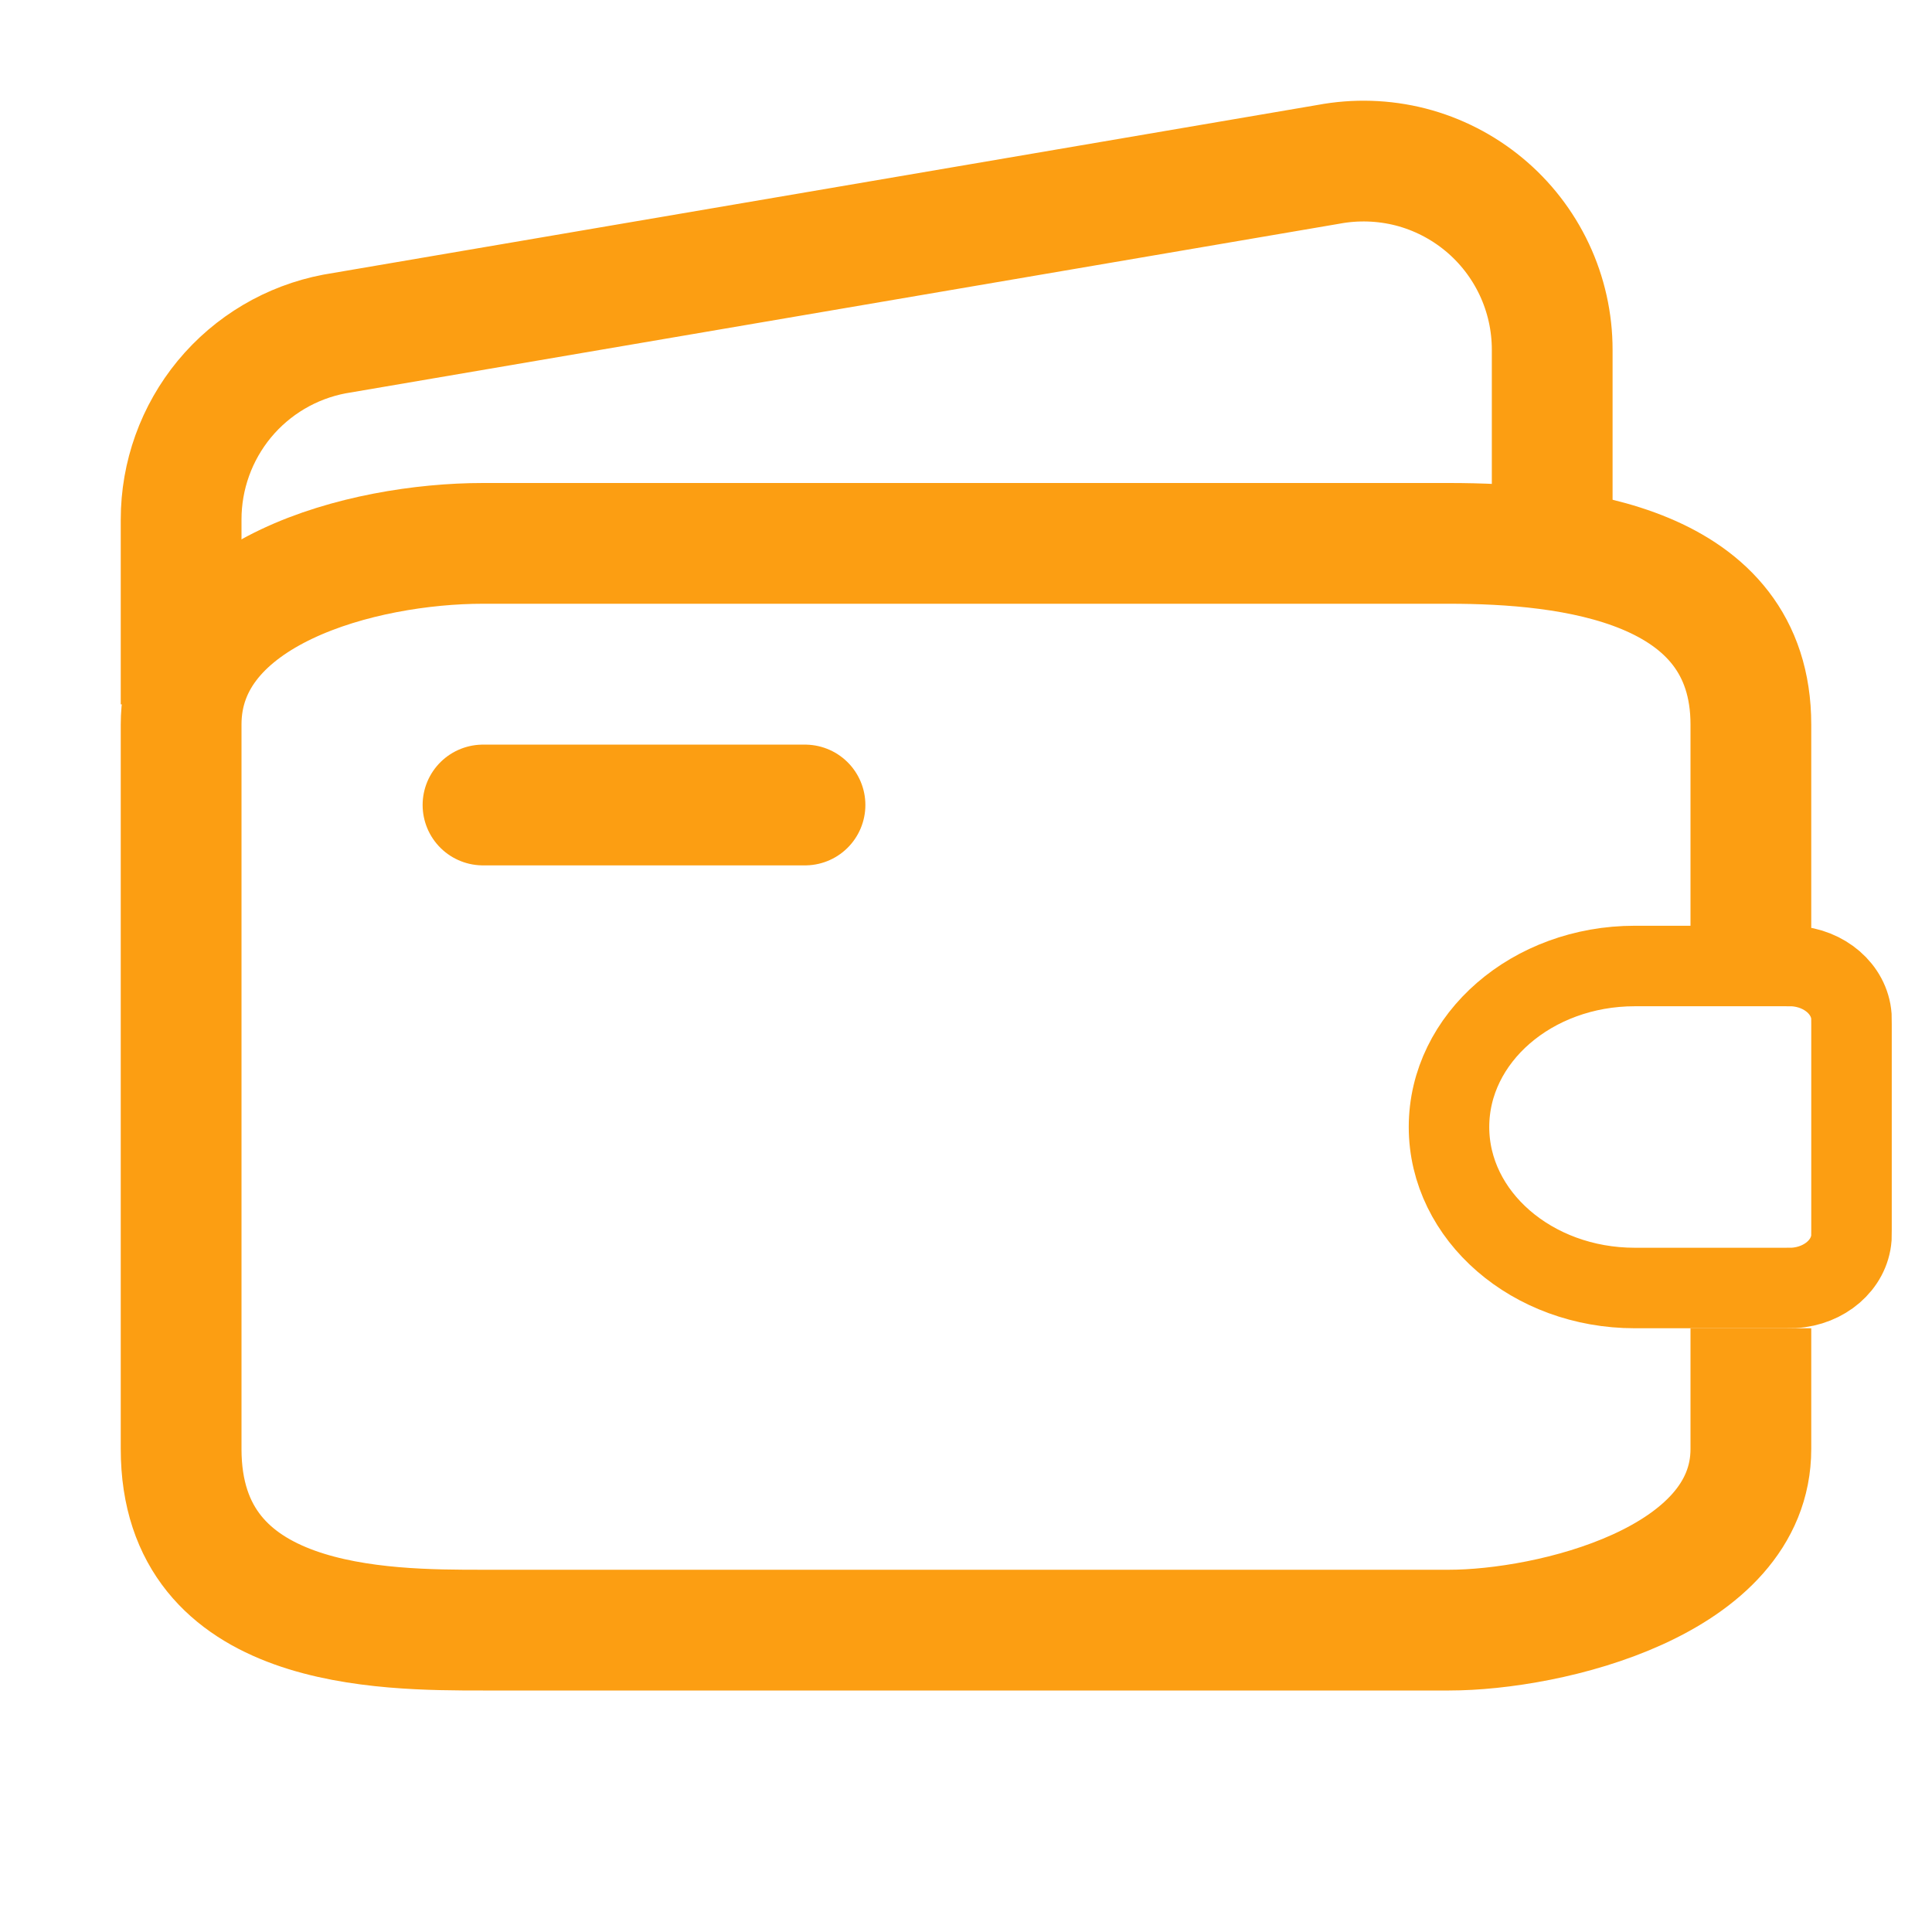 <svg width="24" height="24" viewBox="0 0 24 24" fill="none" xmlns="http://www.w3.org/2000/svg">
<path d="M21.75 11.594V9C21.75 7 19.5 6.75 18 6.75H6C4.5 6.75 2.25 7.344 2.25 9V18C2.25 20.25 4.757 20.25 6 20.25H18C19.243 20.25 21.75 19.656 21.75 18V16.5" stroke="#FC9E12" stroke-width="1.5" stroke-linejoin="round"/>
<path d="M6 10H10" stroke="#FC9E12" stroke-width="1.5" stroke-linecap="round" stroke-linejoin="round"/>
<path d="M22.166 12H20.308C19.033 12 18 12.895 18 14C18 15.105 19.034 16 20.307 16H22.166C22.226 16 22.256 16 22.281 15.999C22.666 15.977 22.974 15.711 22.999 15.377C23 15.355 23 15.329 23 15.278V12.722C23 12.671 23 12.645 22.999 12.623C22.973 12.289 22.666 12.023 22.281 12.001C22.256 12 22.226 12 22.166 12Z" stroke="#FC9E12"/>
<path d="M19.282 6.453V4.344C19.282 3.999 19.206 3.658 19.059 3.346C18.912 3.034 18.698 2.758 18.433 2.539C18.167 2.319 17.856 2.16 17.522 2.074C17.188 1.989 16.839 1.978 16.5 2.042L4.155 4.149C3.619 4.251 3.135 4.537 2.787 4.958C2.44 5.379 2.25 5.907 2.25 6.453V8.75" stroke="#FC9E12" stroke-width="1.5" stroke-linejoin="round"/>
</svg>
